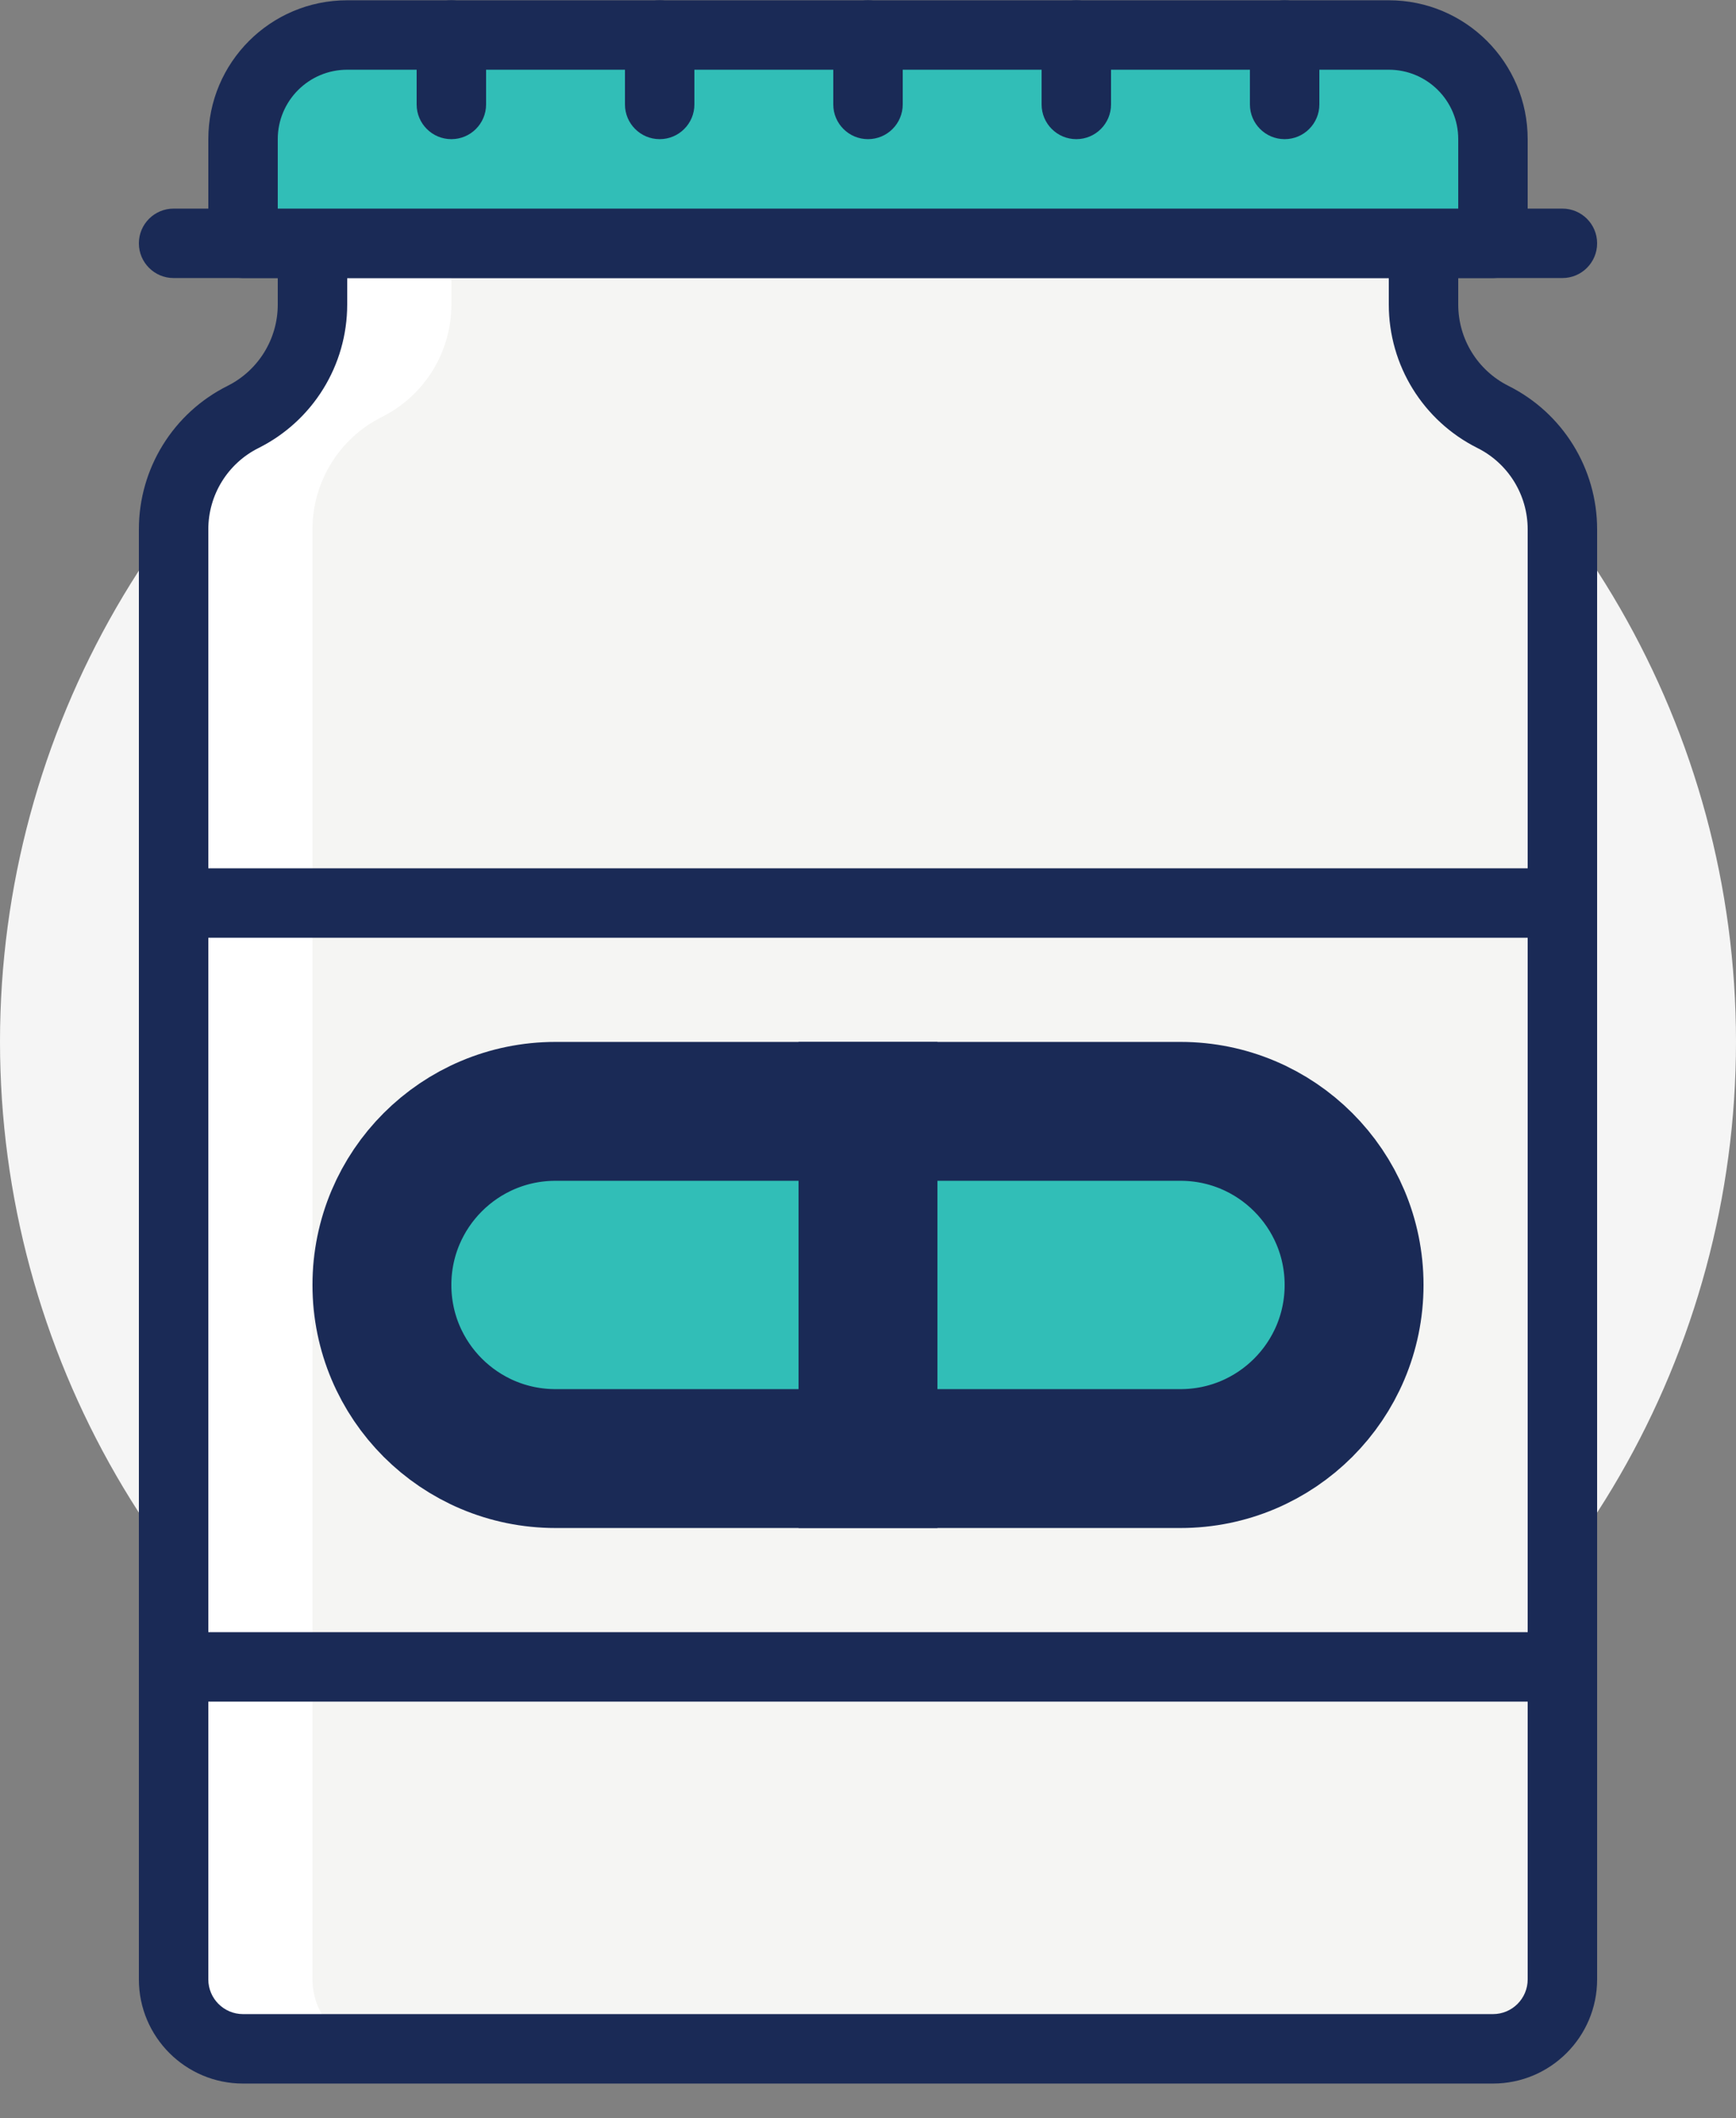 <svg xmlns="http://www.w3.org/2000/svg" width="50" height="61" viewBox="0 0 50 61">
  <rect x="0" y="0" width="50" height="61" fill="#808080" stroke="none"/>
  <g fill="none" fill-rule="evenodd">
    <circle cx="25" cy="30" r="25" fill="#F5F5F5"/>
    <path fill="#F5F5F3" fill-rule="nonzero" d="M41,7.008 L9,7.008 L9,8.772 C9,10.142 8.226,11.395 7,12.008 C5.774,12.621 5,13.874 5,15.244 L5,57.008 C5,58.112 5.896,59.008 7,59.008 L43,59.008 C44.104,59.008 45,58.112 45,57.008 L45,15.244 C45,13.874 44.226,12.621 43,12.008 C41.774,11.395 41,10.142 41,8.772 L41,7.008 Z"/>
    <path fill="#FFFFFF" fill-rule="nonzero" d="M27,59.008 L7,59.008 C5.896,59.008 5,58.112 5,57.008 L5,15.244 C5,13.874 5.774,12.621 7,12.008 C8.226,11.395 9,10.142 9,8.772 L9,7.008 L27,7.008 L13,7.008 L13,8.772 C13,10.142 12.226,11.395 11,12.008 C9.774,12.621 9,13.874 9,15.244 L9,57.008 C9,58.112 9.896,59.008 11,59.008 L27,59.008 Z"/>
    <path fill="#1A2A56" fill-rule="nonzero" d="M42,8.772 C42,9.764 42.56,10.67 43.447,11.114 C45.012,11.896 46,13.495 46,15.244 L46,57.008 C46,58.664 44.656,60.008 43,60.008 L7,60.008 C5.344,60.008 4,58.664 4,57.008 L4,15.244 C4,13.495 4.988,11.896 6.553,11.114 C7.44,10.67 8,9.764 8,8.772 L8,7.008 C8,6.456 8.448,6.008 9,6.008 L41,6.008 C41.552,6.008 42,6.456 42,7.008 L42,8.772 Z M10,8.008 L10,8.772 C10,10.521 9.012,12.12 7.447,12.903 C6.56,13.346 6,14.253 6,15.244 L6,57.008 C6,57.56 6.448,58.008 7,58.008 L43,58.008 C43.552,58.008 44,57.56 44,57.008 L44,15.244 C44,14.253 43.44,13.346 42.553,12.903 C40.988,12.12 40,10.521 40,8.772 L40,8.008 L10,8.008 Z"/>
    <path fill="#1A2A56" fill-rule="nonzero" d="M5 8.008L9 8.008C9.552 8.008 10 7.56 10 7.008 10 6.456 9.552 6.008 9 6.008L5 6.008C4.448 6.008 4 6.456 4 7.008 4 7.56 4.448 8.008 5 8.008zM41 8.008L45 8.008C45.552 8.008 46 7.56 46 7.008 46 6.456 45.552 6.008 45 6.008L41 6.008C40.448 6.008 40 6.456 40 7.008 40 7.56 40.448 8.008 41 8.008z"/>
    <path fill="#31BEB7" fill-rule="nonzero" d="M43,7.008 L7,7.008 L7,4.008 C7,2.351 8.343,1.008 10,1.008 L40,1.008 C41.657,1.008 43,2.351 43,4.008 L43,7.008 Z"/>
    <path fill="#1A2A56" fill-rule="nonzero" d="M42,4.008 C42,2.903 41.105,2.008 40,2.008 L10,2.008 C8.895,2.008 8,2.903 8,4.008 L8,6.008 L42,6.008 L42,4.008 Z M43,8.008 L7,8.008 C6.448,8.008 6,7.56 6,7.008 L6,4.008 C6,1.799 7.791,0.008 10,0.008 L40,0.008 C42.209,0.008 44,1.799 44,4.008 L44,7.008 C44,7.56 43.552,8.008 43,8.008 Z"/>
    <path fill="#1A2A56" fill-rule="nonzero" d="M12 1.008L12 3.008C12 3.56 12.448 4.008 13 4.008 13.552 4.008 14 3.56 14 3.008L14 1.008C14 .456 13.552.008 13 .008 12.448.008 12 .456 12 1.008zM18 1.008L18 3.008C18 3.56 18.448 4.008 19 4.008 19.552 4.008 20 3.56 20 3.008L20 1.008C20 .456 19.552.008 19 .008 18.448.008 18 .456 18 1.008zM24 1.008L24 3.008C24 3.56 24.448 4.008 25 4.008 25.552 4.008 26 3.56 26 3.008L26 1.008C26 .456 25.552.008 25 .008 24.448.008 24 .456 24 1.008zM30 1.008L30 3.008C30 3.56 30.448 4.008 31 4.008 31.552 4.008 32 3.56 32 3.008L32 1.008C32 .456 31.552.008 31 .008 30.448.008 30 .456 30 1.008zM36 1.008L36 3.008C36 3.56 36.448 4.008 37 4.008 37.552 4.008 38 3.56 38 3.008L38 1.008C38 .456 37.552.008 37 .008 36.448.008 36 .456 36 1.008zM5 49.008C4.448 49.008 4 48.56 4 48.008L4 26.008C4 25.456 4.448 25.008 5 25.008L45 25.008C45.552 25.008 46 25.456 46 26.008L46 48.008C46 48.56 45.552 49.008 45 49.008L5 49.008zM44 47.008L44 27.008 6 27.008 6 47.008 44 47.008z"/>
    <path fill="#31BEB7" fill-rule="nonzero" d="M25,42.008 L16,42.008 C13.238,42.008 11,39.769 11,37.008 C11,34.247 13.238,32.008 16,32.008 L25,32.008 L25,42.008 Z"/>
    <path stroke="#1A2A56" stroke-width="4" d="M25,42.008 L16,42.008 C13.238,42.008 11,39.769 11,37.008 C11,34.247 13.238,32.008 16,32.008 L25,32.008 L25,42.008 Z" stroke-linecap="round"/>
    <path fill="#31BEB7" fill-rule="nonzero" d="M25,32.008 L34,32.008 C36.762,32.008 39,34.247 39,37.008 C39,39.769 36.762,42.008 34,42.008 L25,42.008 L25,32.008 Z"/>
    <path stroke="#1A2A56" stroke-width="4" d="M25,32.008 L34,32.008 C36.762,32.008 39,34.247 39,37.008 C39,39.769 36.762,42.008 34,42.008 L25,42.008 L25,32.008 Z" stroke-linecap="round"/>
  </g>
</svg>
